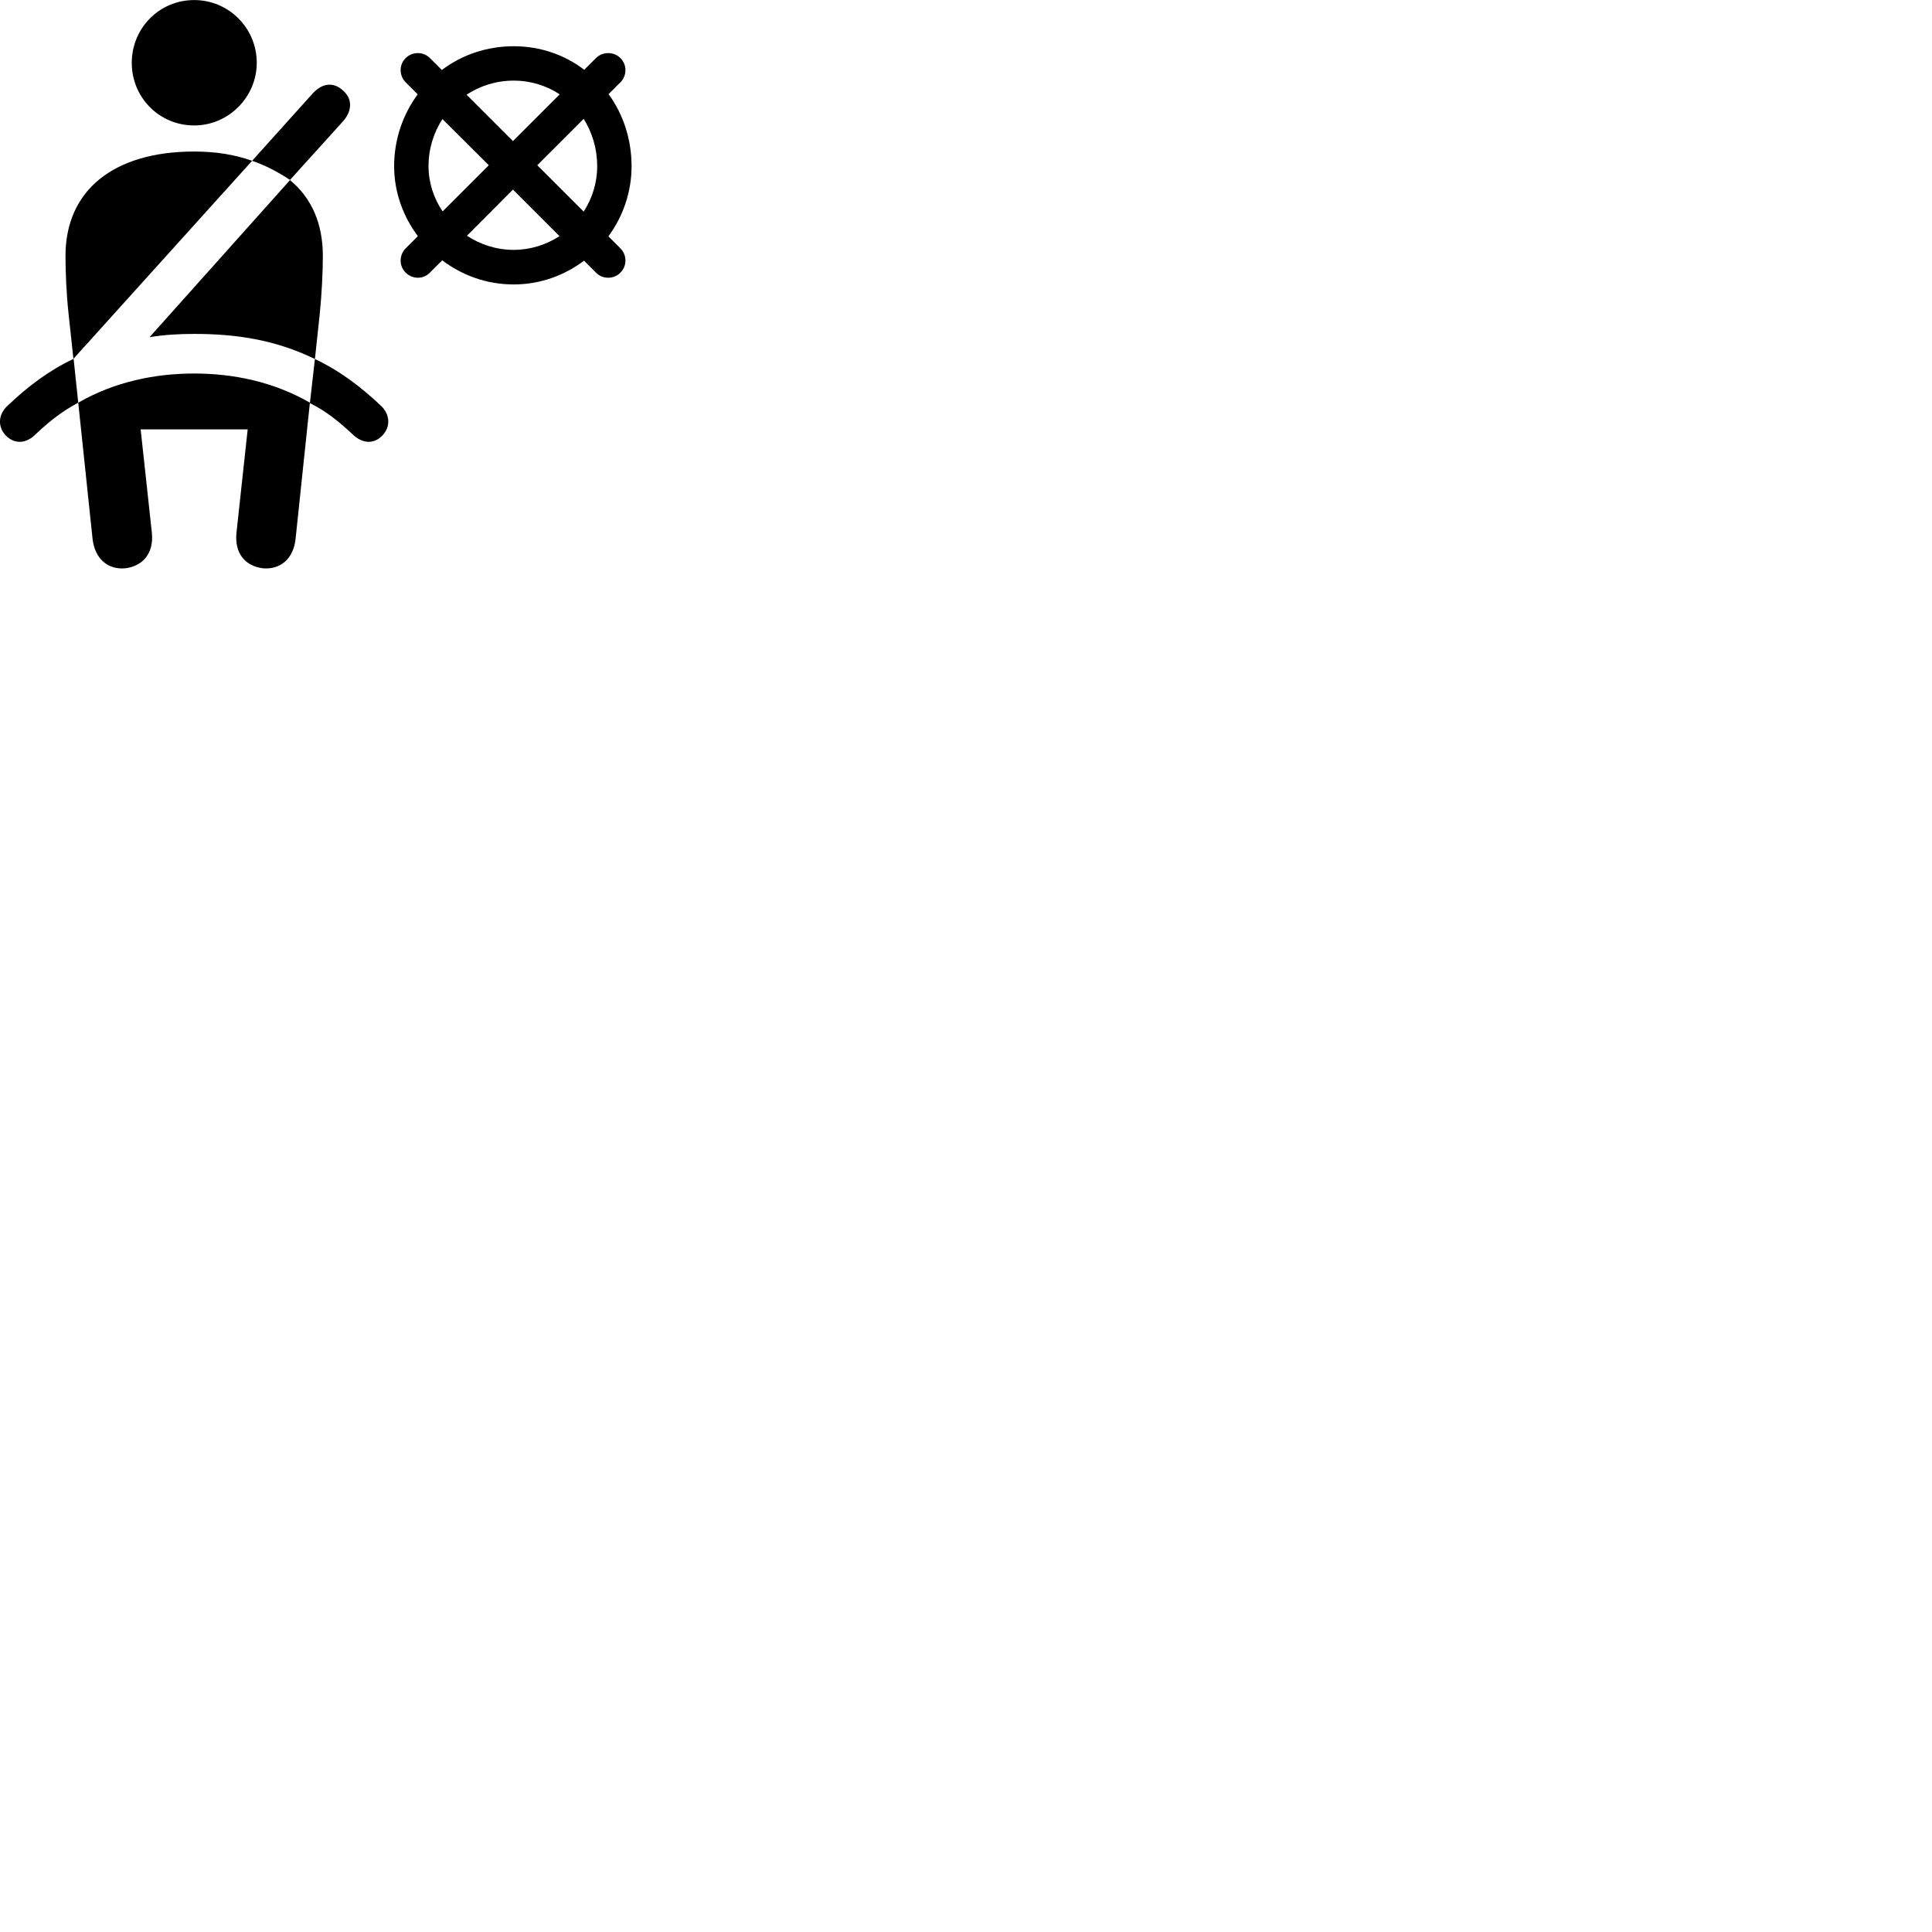 
        <svg xmlns="http://www.w3.org/2000/svg" viewBox="0 0 100 100">
            <path d="M10.05 6.493C11.85 6.493 13.29 5.003 13.29 3.253C13.29 1.463 11.85 0.003 10.05 0.003C8.24 0.003 6.82 1.463 6.82 3.253C6.82 5.043 8.24 6.493 10.05 6.493ZM21 12.853C20.65 13.203 20.65 13.773 21 14.113C21.35 14.463 21.91 14.463 22.25 14.113L22.89 13.473C23.92 14.253 25.19 14.723 26.59 14.723C27.96 14.723 29.22 14.253 30.23 13.493L30.85 14.113C31.19 14.463 31.77 14.463 32.11 14.113C32.46 13.773 32.46 13.203 32.11 12.853L31.49 12.233C32.25 11.203 32.69 9.933 32.69 8.603C32.69 7.193 32.25 5.903 31.5 4.873L32.11 4.263C32.46 3.913 32.46 3.343 32.11 3.003C31.77 2.663 31.19 2.663 30.85 3.003L30.24 3.613C29.24 2.843 27.97 2.393 26.59 2.393C25.19 2.393 23.9 2.843 22.87 3.623L22.25 3.003C21.91 2.663 21.35 2.663 21 3.003C20.65 3.343 20.65 3.913 21 4.263L21.62 4.883C20.86 5.913 20.4 7.203 20.4 8.603C20.4 9.933 20.86 11.203 21.63 12.223ZM26.59 4.173C27.47 4.173 28.29 4.433 28.97 4.883L26.55 7.303L24.15 4.903C24.84 4.443 25.69 4.173 26.59 4.173ZM15.01 9.313L17.76 6.273C18.26 5.693 18.23 5.083 17.73 4.663C17.28 4.263 16.7 4.263 16.17 4.853L13.05 8.323C13.78 8.573 14.44 8.933 15.01 9.313ZM30.91 8.603C30.91 9.473 30.65 10.273 30.21 10.953L27.81 8.553L30.21 6.153C30.65 6.853 30.91 7.683 30.91 8.603ZM22.18 8.603C22.18 7.703 22.45 6.853 22.9 6.163L25.3 8.553L22.91 10.943C22.45 10.263 22.18 9.453 22.18 8.603ZM3.8 18.573L13.05 8.323C12.15 8.003 11.17 7.843 10.05 7.843C5.87 7.843 3.39 9.863 3.39 13.243C3.39 14.043 3.43 15.143 3.55 16.253ZM16.3 18.583L16.55 16.253C16.66 15.143 16.71 14.043 16.71 13.243C16.71 11.593 16.14 10.253 15.01 9.323L7.74 17.453C8.51 17.323 9.29 17.283 10.05 17.283C12.12 17.283 14.19 17.553 16.3 18.583ZM26.59 12.933C25.7 12.933 24.87 12.663 24.17 12.203L26.55 9.813L28.96 12.223C28.28 12.663 27.46 12.933 26.59 12.933ZM0.29 22.533C0.75 23.003 1.36 22.983 1.87 22.453C2.55 21.813 3.23 21.273 4.05 20.843L3.81 18.573C2.54 19.173 1.45 19.993 0.4 20.993C-0.11 21.453 -0.12 22.093 0.29 22.533ZM19.8 22.533C20.22 22.093 20.2 21.453 19.71 20.993C18.65 19.993 17.55 19.173 16.3 18.583L16.04 20.863C16.86 21.273 17.54 21.813 18.22 22.453C18.75 22.983 19.36 23.003 19.8 22.533ZM6.5 29.413C7.38 29.293 7.97 28.663 7.86 27.573L7.28 22.223H12.82L12.24 27.573C12.13 28.663 12.71 29.293 13.59 29.413C14.49 29.503 15.19 28.943 15.3 27.883L16.04 20.843C14.15 19.753 12.06 19.333 10.05 19.333C8.04 19.333 5.94 19.753 4.05 20.843L4.79 27.883C4.91 28.943 5.6 29.503 6.5 29.413Z" />
        </svg>
    